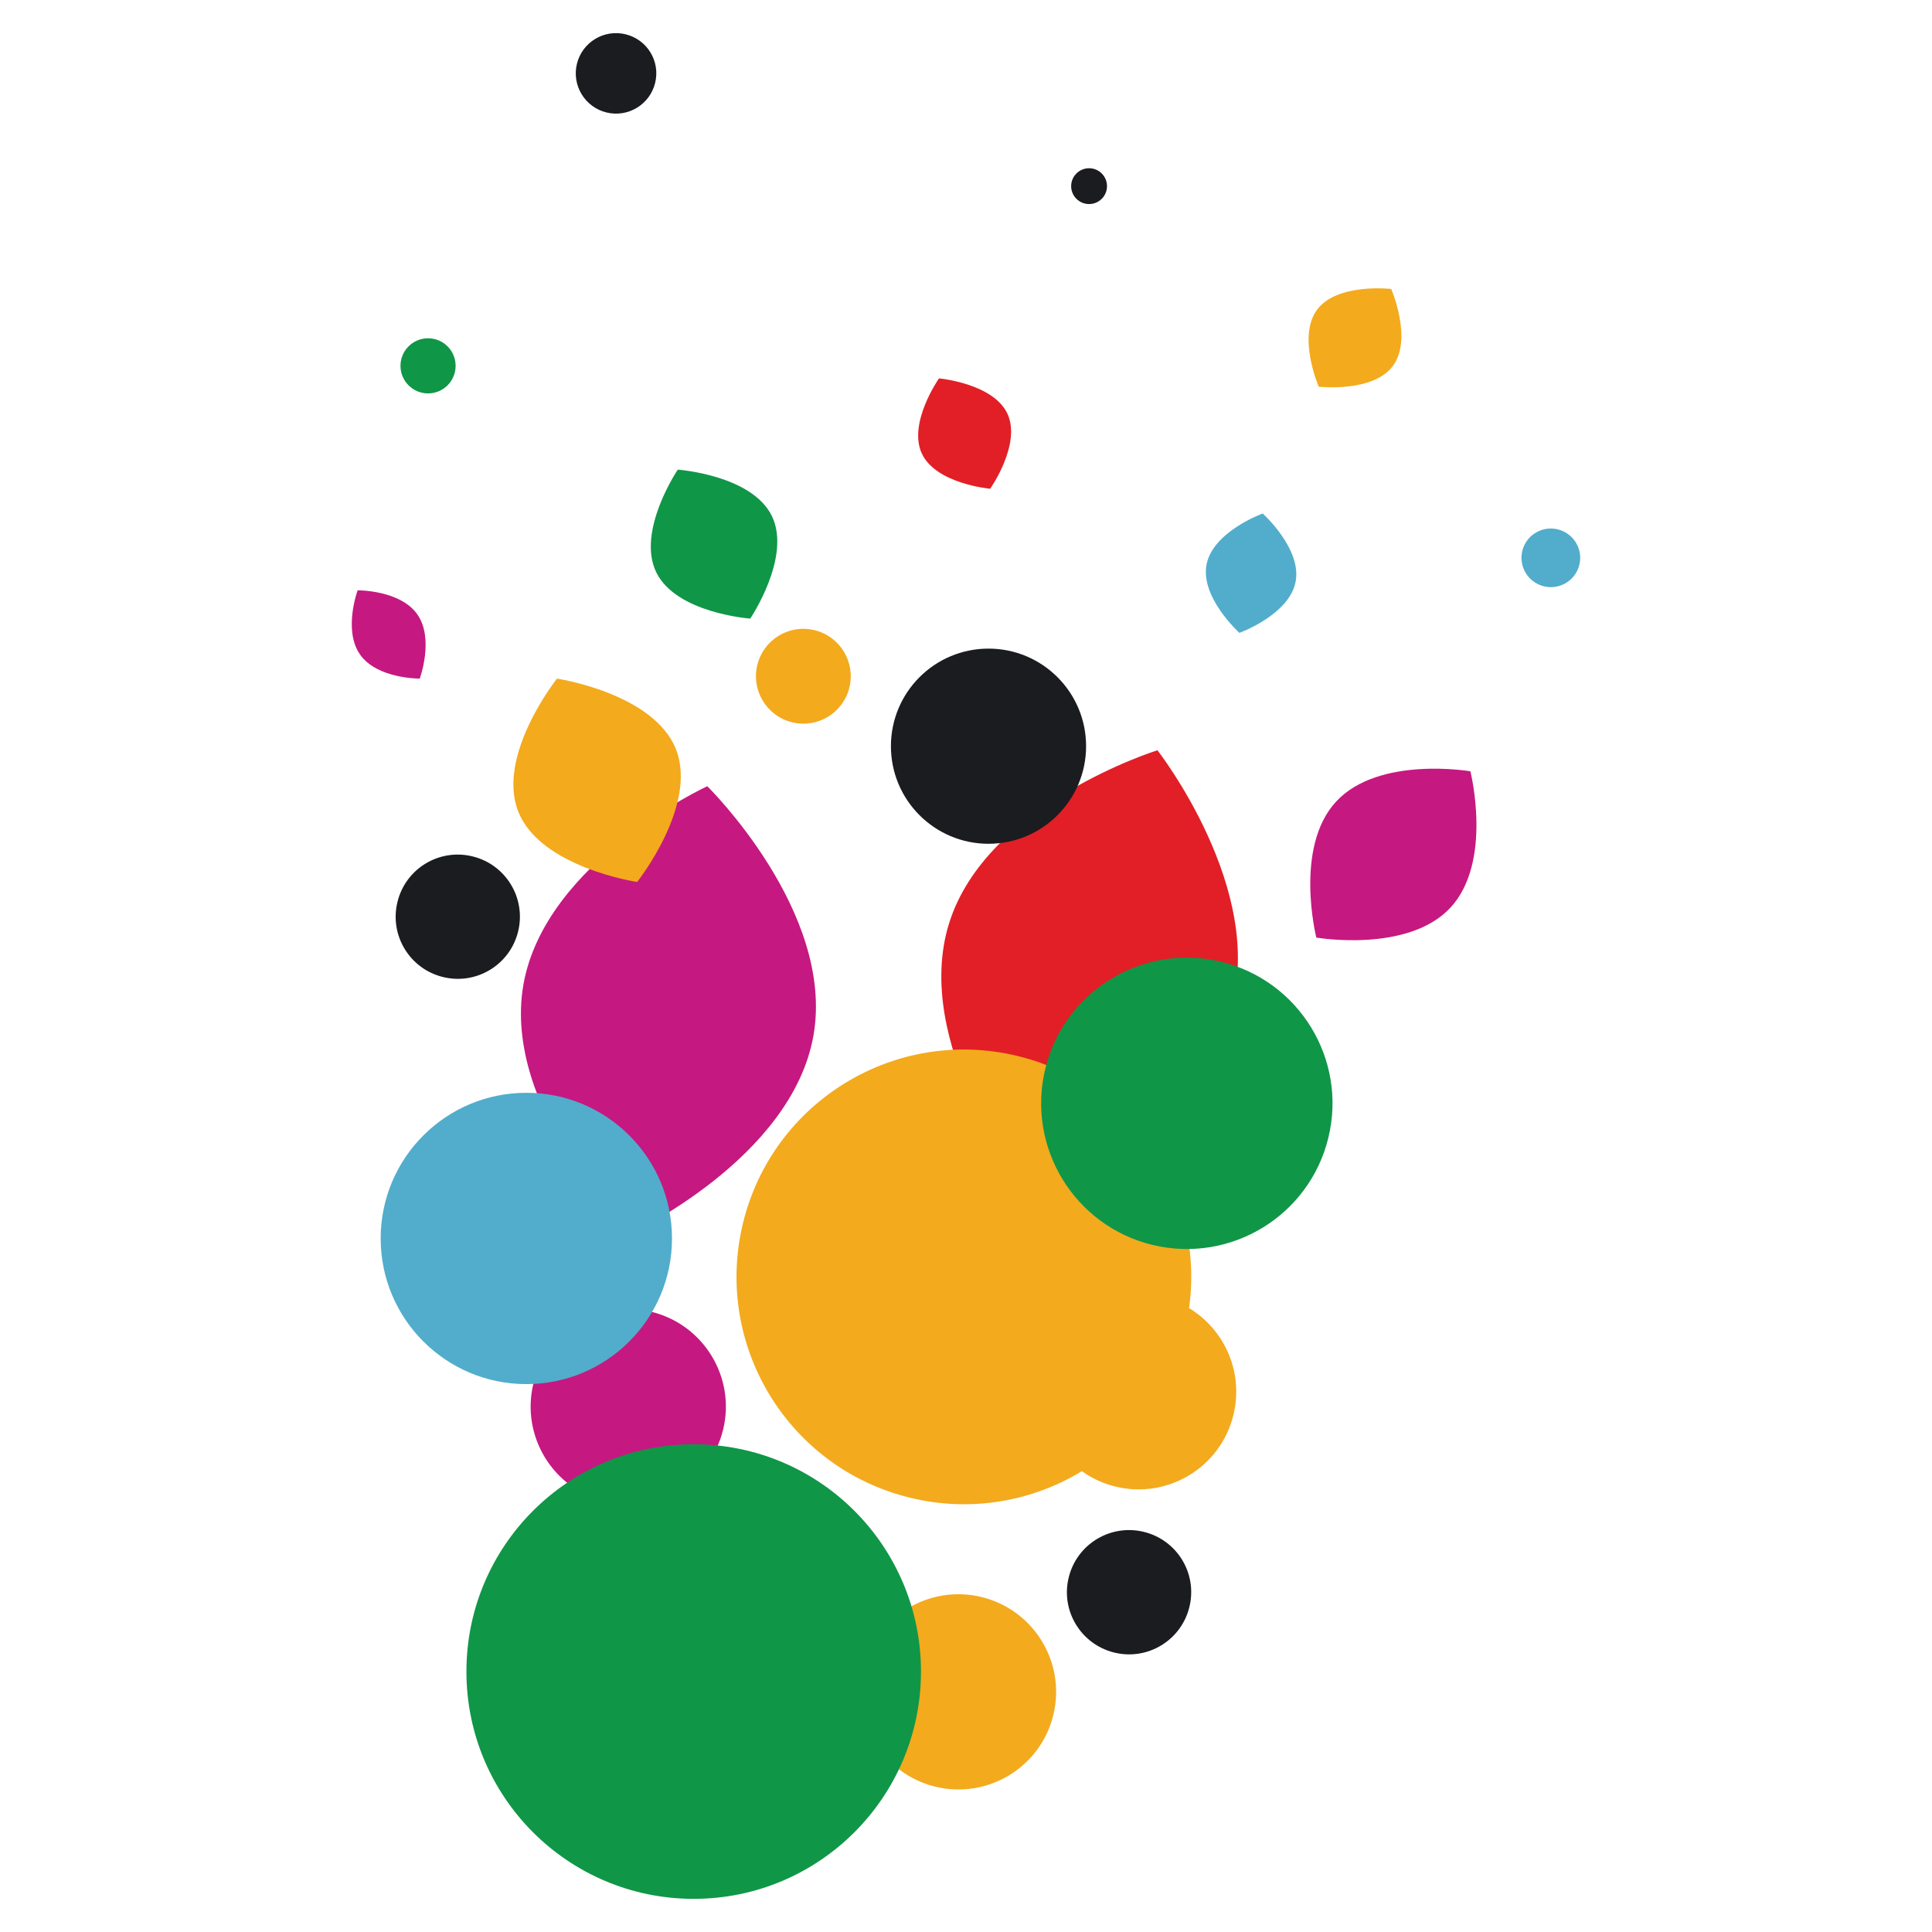 <?xml version="1.0" encoding="utf-8"?>
<!-- Generator: Adobe Illustrator 16.0.0, SVG Export Plug-In . SVG Version: 6.00 Build 0)  -->
<!DOCTYPE svg PUBLIC "-//W3C//DTD SVG 1.1//EN" "http://www.w3.org/Graphics/SVG/1.1/DTD/svg11.dtd">
<svg version="1.1" id="Layer_1" xmlns="http://www.w3.org/2000/svg" xmlns:xlink="http://www.w3.org/1999/xlink" x="0px" y="0px"
	 width="100px" height="100px" viewBox="0 0 100 100" enable-background="new 0 0 100 100" xml:space="preserve">
<path fill="#C61881" d="M27.089,50.979c1.112-6.4,9.521-10.285,9.521-10.285s6.609,6.494,5.497,12.891
	c-1.118,6.405-9.525,10.289-9.525,10.289S25.979,57.376,27.089,50.979z M18.638,33.882c-0.887-1.263-0.127-3.327-0.127-3.327
	s2.202-0.021,3.088,1.243c0.889,1.263,0.127,3.326,0.127,3.326S19.527,35.144,18.638,33.882z M33.713,67.898
	c2.707,0.658,4.375,3.392,3.715,6.103c-0.661,2.712-3.396,4.373-6.106,3.715c-2.709-0.659-4.371-3.392-3.713-6.104
	C28.269,68.902,31.002,67.236,33.713,67.898z M69.156,41.491c2.205-2.384,6.951-1.569,6.951-1.569s1.177,4.669-1.029,7.055
	c-2.199,2.37-6.945,1.552-6.945,1.552S66.958,43.864,69.156,41.491z"/>
<path fill="#E21F26" d="M49.126,47.785c1.938-6.199,10.783-8.952,10.783-8.952s5.702,7.299,3.763,13.502
	c-1.939,6.2-10.787,8.953-10.787,8.953S47.185,53.986,49.126,47.785z M47.714,23.476c-0.733-1.578,0.887-3.89,0.887-3.89
	s2.808,0.25,3.545,1.831c0.729,1.576-0.895,3.881-0.895,3.881S48.445,25.049,47.714,23.476z"/>
<path fill="#51ADCB" d="M27.243,56.563c4.164,0,7.539,3.376,7.539,7.539c0,4.164-3.375,7.539-7.539,7.539
	c-4.164,0-7.539-3.375-7.539-7.539C19.704,59.938,23.079,56.563,27.243,56.563z M80.629,27.399c0.814,0.198,1.318,1.019,1.12,1.831
	c-0.199,0.818-1.022,1.315-1.836,1.117c-0.815-0.197-1.317-1.018-1.118-1.835C78.991,27.7,79.816,27.203,80.629,27.399z
	 M67.059,30.116c-0.332,1.707-2.906,2.641-2.906,2.641s-2.033-1.828-1.701-3.542c0.331-1.704,2.906-2.636,2.906-2.636
	S67.396,28.409,67.059,30.116z"/>
<path fill="#F3AA1D" d="M52.674,54.659c6.313,1.536,10.186,7.899,8.648,14.214c-1.538,6.314-7.899,10.188-14.211,8.65
	c-6.318-1.537-10.188-7.9-8.654-14.215C39.994,56.996,46.356,53.123,52.674,54.659z M60.132,67.127
	c2.709,0.659,4.374,3.395,3.711,6.104c-0.657,2.711-3.391,4.375-6.1,3.715c-2.714-0.659-4.374-3.394-3.714-6.104
	C54.688,68.13,57.42,66.467,60.132,67.127z M50.805,82.662c2.707,0.66,4.377,3.393,3.715,6.104
	c-0.658,2.711-3.396,4.371-6.104,3.713c-2.712-0.66-4.375-3.393-3.717-6.103C45.356,83.663,48.092,82.003,50.805,82.662z
	 M26.824,42.005c-1.148-2.911,2.005-6.88,2.005-6.88s5.011,0.749,6.16,3.659c1.143,2.902-2.011,6.867-2.011,6.867
	S27.968,44.903,26.824,42.005z M72.096,18.939c-1.033,1.4-3.839,1.075-3.839,1.075s-1.12-2.587-0.085-3.986
	c1.039-1.395,3.838-1.071,3.838-1.071S73.132,17.545,72.096,18.939z M42.16,32.618c1.32,0.321,2.126,1.647,1.805,2.967
	c-0.319,1.315-1.645,2.123-2.963,1.801c-1.317-0.32-2.126-1.646-1.804-2.962C39.517,33.103,40.845,32.297,42.16,32.618z"/>
<path fill="#1B1C20" d="M32.379,1.774c1.119,0.272,1.807,1.396,1.531,2.517c-0.271,1.116-1.399,1.803-2.516,1.531
	c-1.118-0.272-1.805-1.401-1.533-2.517C30.134,2.185,31.261,1.502,32.379,1.774z M51.165,33.572c2.79,0,5.051,2.261,5.051,5.051
	s-2.261,5.051-5.051,5.051c-2.79,0-5.051-2.261-5.051-5.051S48.375,33.572,51.165,33.572z M24.453,44.325
	c1.727,0.419,2.787,2.158,2.366,3.884c-0.419,1.727-2.157,2.785-3.885,2.363c-1.727-0.419-2.784-2.16-2.362-3.883
	C20.989,44.961,22.726,43.905,24.453,44.325z M59.201,79.288c1.729,0.421,2.785,2.157,2.363,3.885
	c-0.418,1.726-2.158,2.786-3.883,2.365c-1.729-0.42-2.789-2.162-2.365-3.886C55.734,79.926,57.475,78.868,59.201,79.288z
	 M56.371,8.708c0.512,0,0.927,0.415,0.927,0.927c0,0.512-0.415,0.927-0.927,0.927s-0.928-0.415-0.928-0.927
	C55.443,9.123,55.859,8.708,56.371,8.708z"/>
<path fill="#109647" d="M35.906,74.755c6.498,0,11.764,5.267,11.764,11.765c0,6.496-5.267,11.764-11.764,11.764
	c-6.497,0-11.764-5.268-11.764-11.764C24.142,80.021,29.409,74.755,35.906,74.755z M63.211,49.783
	c4.047,0.986,6.53,5.063,5.545,9.105c-0.982,4.047-5.063,6.529-9.109,5.547c-4.045-0.985-6.526-5.063-5.543-9.112
	C55.085,51.28,59.168,48.799,63.211,49.783z M33.968,29.622c-1.037-2.133,1.114-5.313,1.114-5.313s3.83,0.269,4.871,2.401
	c1.031,2.123-1.121,5.308-1.121,5.308S35.002,31.746,33.968,29.622z M22.156,17.509c0.789,0,1.427,0.639,1.427,1.427
	s-0.639,1.427-1.427,1.427c-0.788,0-1.427-0.639-1.427-1.427S21.368,17.509,22.156,17.509z"/>
</svg>
